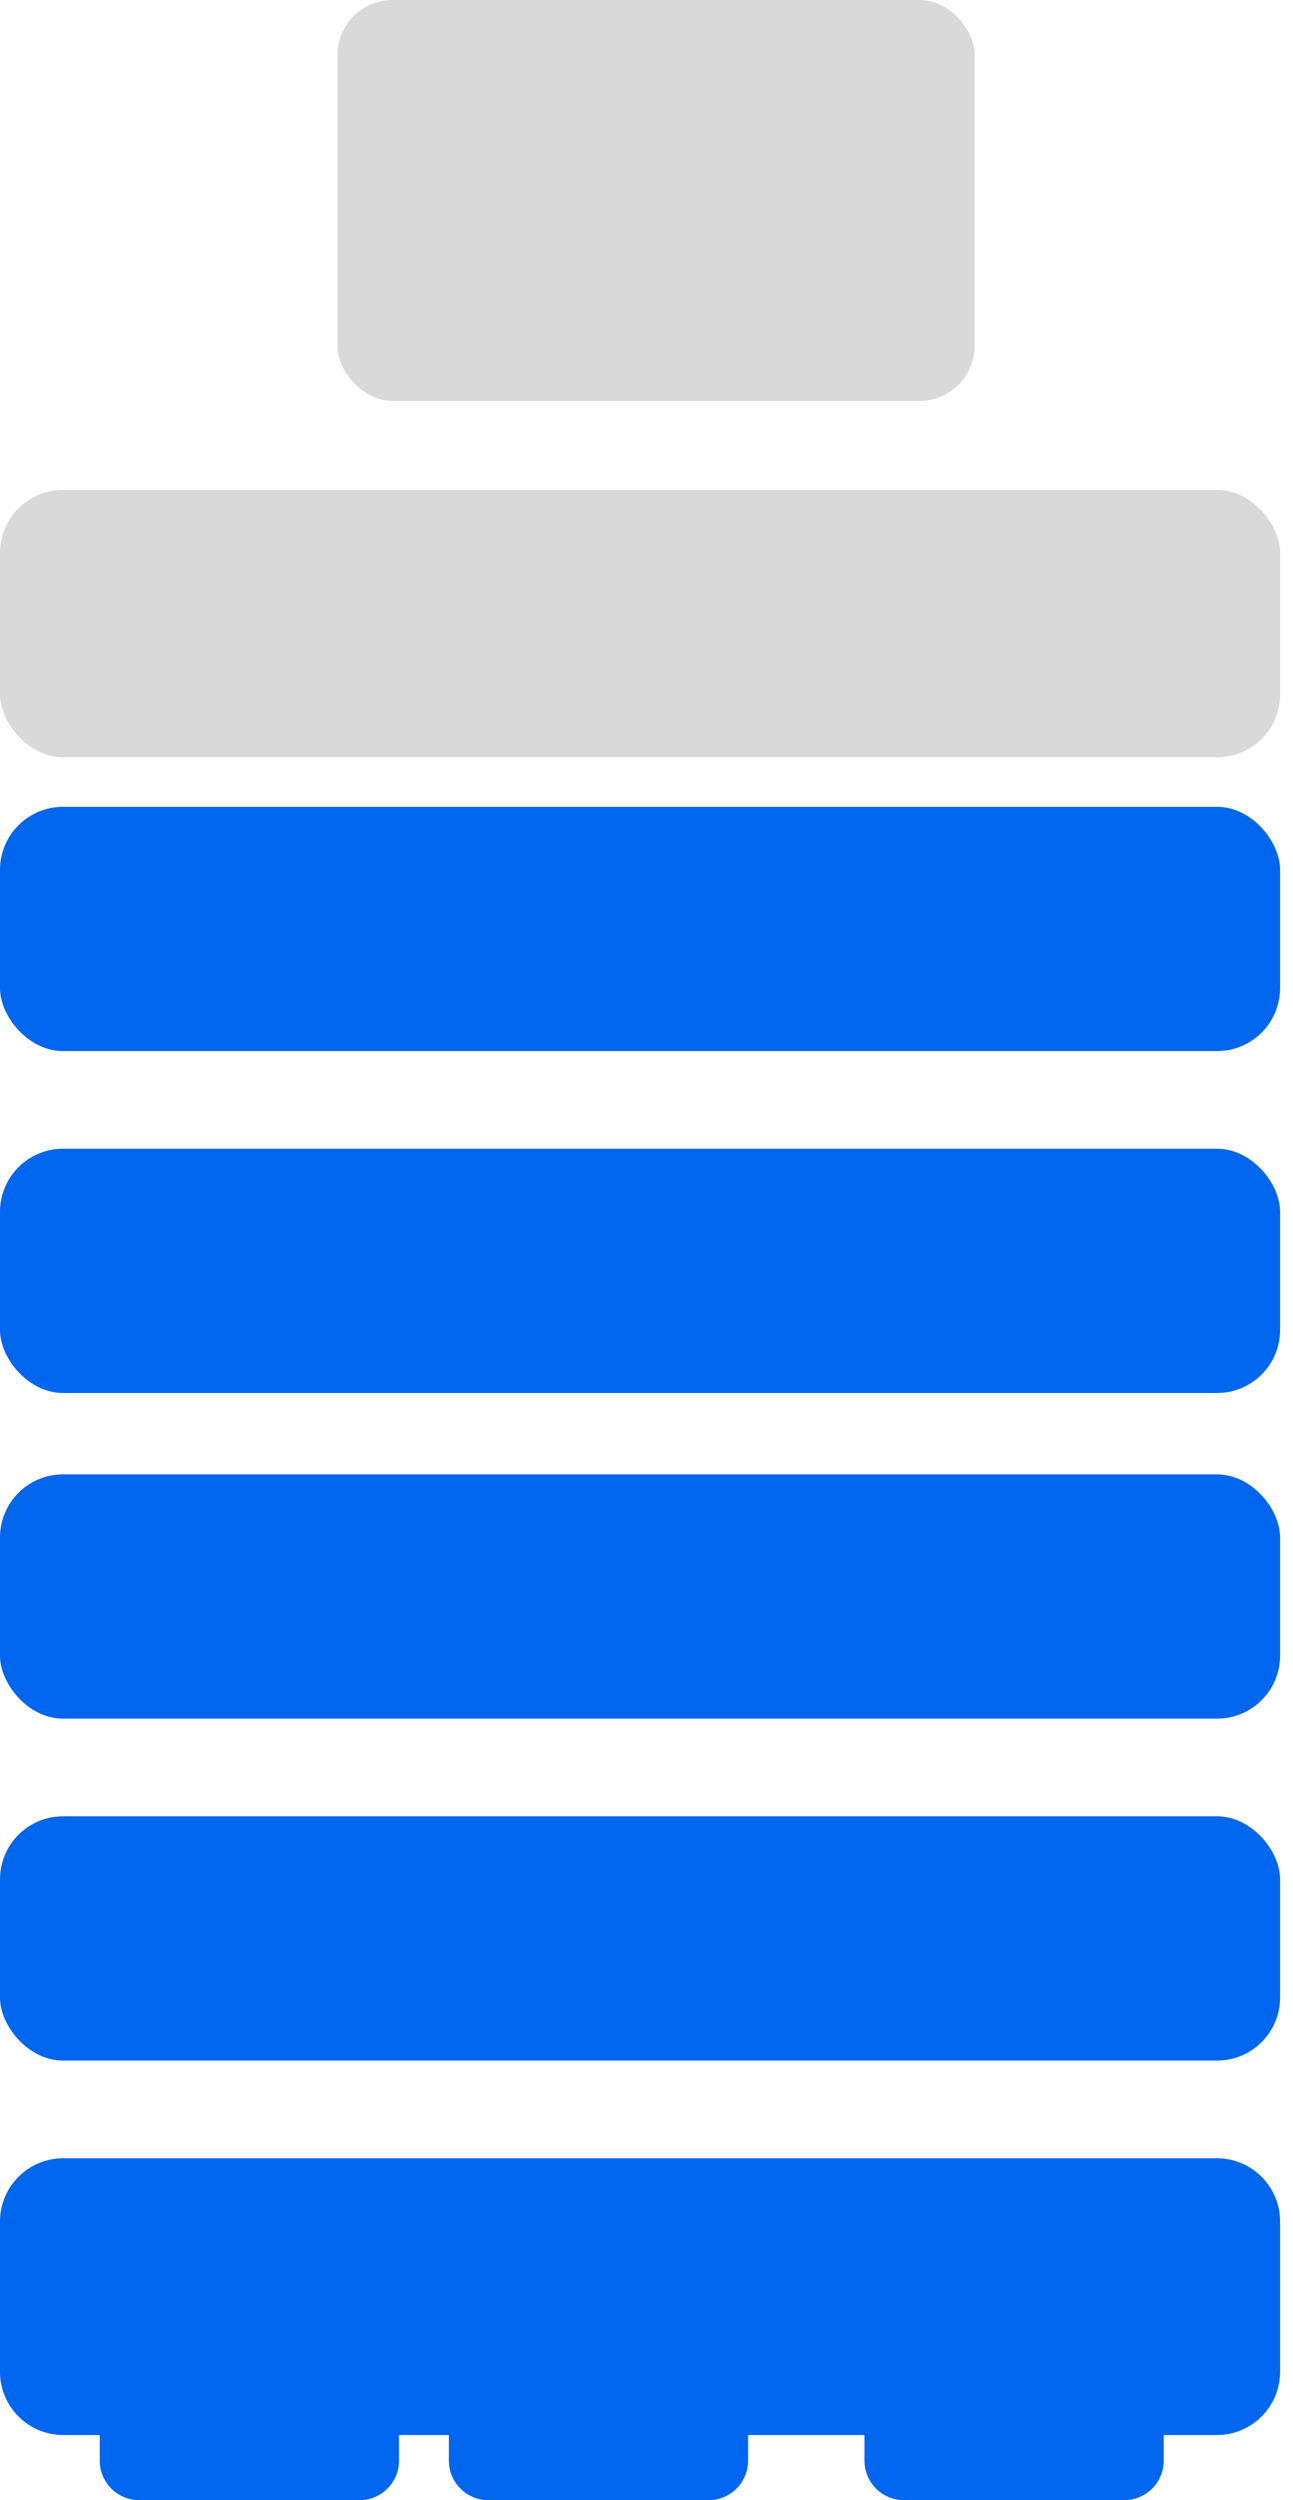 <svg width="60" height="116" viewBox="0 0 60 116" fill="none" xmlns="http://www.w3.org/2000/svg">
<path fill-rule="evenodd" clip-rule="evenodd" d="M2.935 100.136C1.314 100.136 0 101.45 0 103.071V110.043C0 111.664 1.314 112.978 2.935 112.978H4.629V114.166C4.629 115.179 5.45 116 6.463 116H16.68C17.693 116 18.515 115.179 18.515 114.166V112.978H20.829V114.166C20.829 115.179 21.65 116 22.663 116H32.88C33.894 116 34.715 115.179 34.715 114.166V112.978H40.115V114.166C40.115 115.179 40.936 116 41.949 116H52.166C53.179 116 54.001 115.179 54.001 114.166V112.978H56.466C58.087 112.978 59.401 111.664 59.401 110.043V103.071C59.401 101.45 58.087 100.136 56.466 100.136H2.935Z" fill="#0066EE"/>
<rect y="84.271" width="59.401" height="11.332" rx="2.924" fill="#0066EE"/>
<rect y="22.733" width="59.406" height="12.4" rx="2.924" fill="#D9D9D9"/>
<rect y="53.298" width="59.401" height="11.332" rx="2.924" fill="#0066EE"/>
<rect y="68.407" width="59.401" height="11.332" rx="2.924" fill="#0066EE"/>
<rect y="37.434" width="59.401" height="11.332" rx="2.924" fill="#0066EE"/>
<rect x="15.656" width="29.573" height="18.6" rx="2.559" fill="#D9D9D9"/>
</svg>
